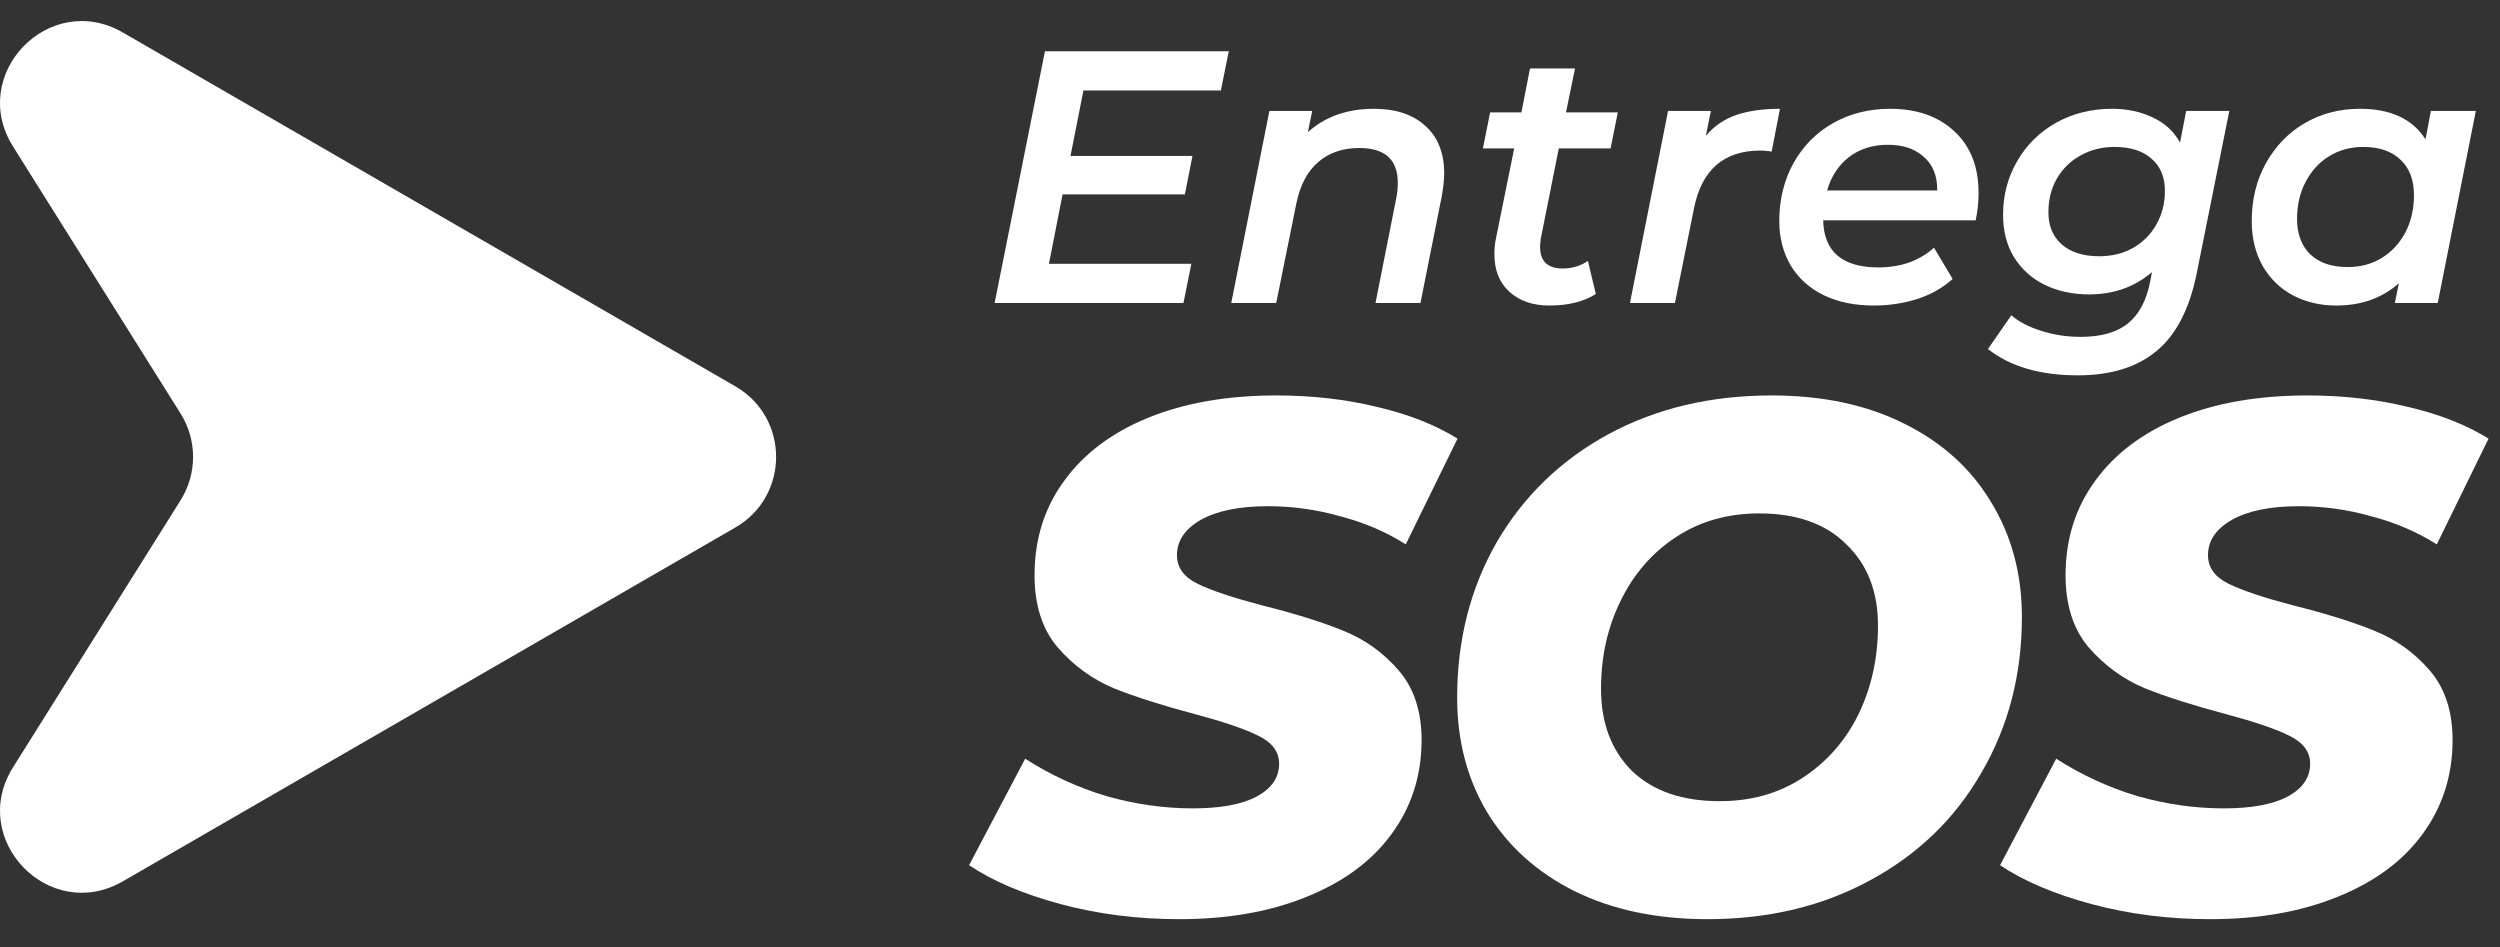 <svg width="66" height="25" viewBox="0 0 66 25" fill="none" xmlns="http://www.w3.org/2000/svg">
<rect x="0" y="0" width="66" height="25" fill="#333333" stroke="none"/>
<path d="M28.603 2.388L28.261 4.116H31.481L31.281 5.132H28.052L27.692 6.965H31.452L31.243 8H26.258L27.587 1.353H32.44L32.231 2.388H28.603Z" fill="white"/>
<path d="M36.275 2.872C36.845 2.872 37.295 3.021 37.624 3.318C37.959 3.616 38.127 4.037 38.127 4.581C38.127 4.733 38.105 4.936 38.061 5.189L37.5 8H36.313L36.864 5.218C36.889 5.091 36.902 4.961 36.902 4.828C36.902 4.214 36.563 3.907 35.886 3.907C35.449 3.907 35.088 4.031 34.803 4.277C34.519 4.518 34.325 4.882 34.224 5.369L33.692 8H32.505L33.512 2.929H34.642L34.528 3.489C34.984 3.078 35.566 2.872 36.275 2.872Z" fill="white"/>
<path d="M40.677 6.3C40.665 6.401 40.658 6.474 40.658 6.519C40.658 6.898 40.858 7.088 41.257 7.088C41.504 7.088 41.725 7.022 41.921 6.889L42.13 7.762C41.807 7.965 41.399 8.066 40.905 8.066C40.468 8.066 40.117 7.946 39.851 7.706C39.585 7.465 39.452 7.133 39.452 6.708C39.452 6.569 39.465 6.436 39.49 6.31L39.975 3.917H39.149L39.339 2.967H40.165L40.392 1.808H41.58L41.342 2.967H42.71L42.52 3.917H41.152L40.677 6.3Z" fill="white"/>
<path d="M45.035 3.584C45.256 3.325 45.525 3.141 45.842 3.033C46.164 2.926 46.547 2.872 46.991 2.872L46.772 4.002C46.665 3.983 46.566 3.974 46.478 3.974C45.509 3.974 44.924 4.483 44.721 5.502L44.218 8H43.031L44.037 2.929H45.167L45.035 3.584Z" fill="white"/>
<path d="M52.234 5.094C52.234 5.341 52.209 5.582 52.158 5.816H48.132C48.151 6.645 48.638 7.06 49.594 7.06C49.885 7.06 50.157 7.015 50.411 6.927C50.664 6.832 50.879 6.702 51.056 6.537L51.55 7.364C51.291 7.598 50.977 7.775 50.61 7.895C50.249 8.009 49.87 8.066 49.471 8.066C48.964 8.066 48.521 7.975 48.141 7.791C47.768 7.607 47.48 7.348 47.277 7.012C47.075 6.67 46.973 6.278 46.973 5.835C46.973 5.271 47.097 4.765 47.343 4.315C47.597 3.86 47.945 3.505 48.388 3.252C48.838 2.999 49.341 2.872 49.898 2.872C50.607 2.872 51.174 3.071 51.598 3.47C52.022 3.863 52.234 4.404 52.234 5.094ZM49.841 3.822C49.442 3.822 49.1 3.929 48.815 4.144C48.537 4.36 48.344 4.654 48.236 5.028H51.142C51.148 4.648 51.031 4.353 50.791 4.144C50.556 3.929 50.24 3.822 49.841 3.822Z" fill="white"/>
<path d="M58.854 2.929L57.99 7.231C57.8 8.161 57.449 8.839 56.936 9.263C56.423 9.693 55.73 9.909 54.856 9.909C53.862 9.909 53.071 9.678 52.482 9.215L53.099 8.323C53.296 8.494 53.555 8.63 53.878 8.731C54.207 8.839 54.559 8.893 54.932 8.893C55.477 8.893 55.895 8.772 56.186 8.532C56.477 8.291 56.67 7.924 56.765 7.43L56.812 7.183C56.357 7.576 55.803 7.772 55.151 7.772C54.714 7.772 54.321 7.687 53.973 7.516C53.631 7.345 53.362 7.101 53.166 6.784C52.976 6.468 52.881 6.098 52.881 5.673C52.881 5.154 53.005 4.683 53.251 4.258C53.498 3.828 53.84 3.489 54.277 3.242C54.72 2.995 55.214 2.872 55.758 2.872C56.157 2.872 56.515 2.948 56.831 3.1C57.148 3.246 57.389 3.467 57.553 3.765L57.715 2.929H58.854ZM55.416 6.765C55.752 6.765 56.05 6.693 56.309 6.547C56.575 6.395 56.781 6.189 56.926 5.93C57.078 5.664 57.154 5.366 57.154 5.037C57.154 4.676 57.037 4.395 56.803 4.192C56.569 3.983 56.243 3.879 55.825 3.879C55.489 3.879 55.189 3.955 54.923 4.106C54.657 4.252 54.448 4.458 54.296 4.724C54.15 4.983 54.078 5.278 54.078 5.607C54.078 5.961 54.195 6.243 54.429 6.452C54.669 6.661 54.999 6.765 55.416 6.765Z" fill="white"/>
<path d="M65.362 2.929L64.356 8H63.225L63.33 7.478C62.887 7.87 62.336 8.066 61.678 8.066C61.26 8.066 60.88 7.978 60.538 7.8C60.203 7.623 59.937 7.367 59.74 7.031C59.544 6.689 59.446 6.291 59.446 5.835C59.446 5.271 59.569 4.765 59.816 4.315C60.07 3.86 60.411 3.505 60.842 3.252C61.279 2.999 61.766 2.872 62.304 2.872C63.115 2.872 63.691 3.141 64.033 3.679L64.175 2.929H65.362ZM61.981 7.05C62.317 7.05 62.614 6.971 62.874 6.813C63.14 6.648 63.349 6.424 63.501 6.139C63.653 5.847 63.729 5.518 63.729 5.151C63.729 4.752 63.612 4.442 63.377 4.22C63.143 3.993 62.814 3.879 62.39 3.879C62.054 3.879 61.754 3.961 61.488 4.125C61.228 4.284 61.022 4.508 60.87 4.8C60.718 5.085 60.642 5.411 60.642 5.778C60.642 6.177 60.76 6.49 60.994 6.718C61.228 6.939 61.557 7.05 61.981 7.05Z" fill="white"/>
<path d="M31.129 24.266C30.028 24.266 28.983 24.133 27.995 23.867C27.008 23.601 26.204 23.259 25.584 22.841L27.065 20.03C27.736 20.461 28.451 20.79 29.211 21.018C29.971 21.233 30.73 21.341 31.49 21.341C32.212 21.341 32.769 21.24 33.161 21.037C33.566 20.822 33.769 20.531 33.769 20.163C33.769 19.847 33.586 19.6 33.218 19.423C32.864 19.245 32.307 19.056 31.547 18.853C30.686 18.625 29.971 18.397 29.401 18.169C28.831 17.929 28.337 17.568 27.919 17.087C27.514 16.606 27.312 15.973 27.312 15.188C27.312 14.238 27.571 13.409 28.09 12.7C28.61 11.978 29.35 11.421 30.313 11.028C31.275 10.636 32.402 10.44 33.693 10.44C34.643 10.44 35.529 10.541 36.352 10.743C37.175 10.933 37.884 11.212 38.479 11.579L37.112 14.371C36.593 14.042 36.017 13.795 35.383 13.63C34.763 13.453 34.124 13.364 33.465 13.364C32.718 13.364 32.13 13.485 31.699 13.725C31.281 13.966 31.072 14.276 31.072 14.656C31.072 14.985 31.256 15.238 31.623 15.415C31.99 15.593 32.56 15.783 33.332 15.985C34.193 16.201 34.902 16.422 35.459 16.65C36.029 16.878 36.517 17.226 36.922 17.695C37.327 18.163 37.53 18.777 37.53 19.537C37.53 20.474 37.264 21.303 36.732 22.025C36.213 22.734 35.466 23.285 34.491 23.677C33.529 24.07 32.408 24.266 31.129 24.266Z" fill="white"/>
<path d="M45.078 24.266C43.736 24.266 42.565 24.019 41.565 23.525C40.577 23.031 39.811 22.341 39.267 21.455C38.735 20.569 38.469 19.556 38.469 18.416C38.469 16.897 38.817 15.529 39.514 14.314C40.222 13.098 41.204 12.149 42.457 11.465C43.723 10.781 45.16 10.44 46.769 10.44C48.111 10.44 49.275 10.686 50.263 11.18C51.263 11.674 52.029 12.364 52.561 13.25C53.105 14.137 53.378 15.15 53.378 16.289C53.378 17.808 53.023 19.176 52.314 20.391C51.618 21.607 50.637 22.556 49.37 23.24C48.117 23.924 46.686 24.266 45.078 24.266ZM45.401 21.151C46.237 21.151 46.971 20.942 47.604 20.524C48.237 20.107 48.725 19.549 49.066 18.853C49.408 18.144 49.579 17.365 49.579 16.517C49.579 15.618 49.301 14.903 48.744 14.371C48.199 13.826 47.433 13.554 46.446 13.554C45.61 13.554 44.876 13.763 44.242 14.181C43.609 14.599 43.122 15.162 42.78 15.871C42.438 16.568 42.267 17.34 42.267 18.188C42.267 19.087 42.54 19.809 43.084 20.353C43.641 20.885 44.413 21.151 45.401 21.151Z" fill="white"/>
<path d="M58.348 24.266C57.246 24.266 56.202 24.133 55.214 23.867C54.227 23.601 53.423 23.259 52.802 22.841L54.284 20.03C54.955 20.461 55.67 20.79 56.43 21.018C57.19 21.233 57.949 21.341 58.709 21.341C59.431 21.341 59.988 21.24 60.38 21.037C60.785 20.822 60.988 20.531 60.988 20.163C60.988 19.847 60.804 19.6 60.437 19.423C60.083 19.245 59.526 19.056 58.766 18.853C57.905 18.625 57.19 18.397 56.62 18.169C56.05 17.929 55.556 17.568 55.138 17.087C54.733 16.606 54.531 15.973 54.531 15.188C54.531 14.238 54.79 13.409 55.309 12.7C55.828 11.978 56.569 11.421 57.531 11.028C58.494 10.636 59.62 10.44 60.912 10.44C61.862 10.44 62.748 10.541 63.571 10.743C64.394 10.933 65.103 11.212 65.698 11.579L64.331 14.371C63.811 14.042 63.235 13.795 62.602 13.63C61.982 13.453 61.343 13.364 60.684 13.364C59.937 13.364 59.348 13.485 58.918 13.725C58.5 13.966 58.291 14.276 58.291 14.656C58.291 14.985 58.475 15.238 58.842 15.415C59.209 15.593 59.779 15.783 60.551 15.985C61.412 16.201 62.121 16.422 62.678 16.65C63.248 16.878 63.736 17.226 64.141 17.695C64.546 18.163 64.748 18.777 64.748 19.537C64.748 20.474 64.483 21.303 63.951 22.025C63.432 22.734 62.685 23.285 61.71 23.677C60.747 24.07 59.627 24.266 58.348 24.266Z" fill="white"/>
<path d="M19.413 10.199C20.848 11.027 20.848 13.098 19.413 13.926L3.243 23.267C1.299 24.39 -0.85 22.16 0.343 20.259L4.768 13.206C5.207 12.507 5.207 11.618 4.768 10.918L0.343 3.866C-0.85 1.964 1.299 -0.265 3.243 0.858L19.413 10.199Z" fill="white"/>
</svg>
